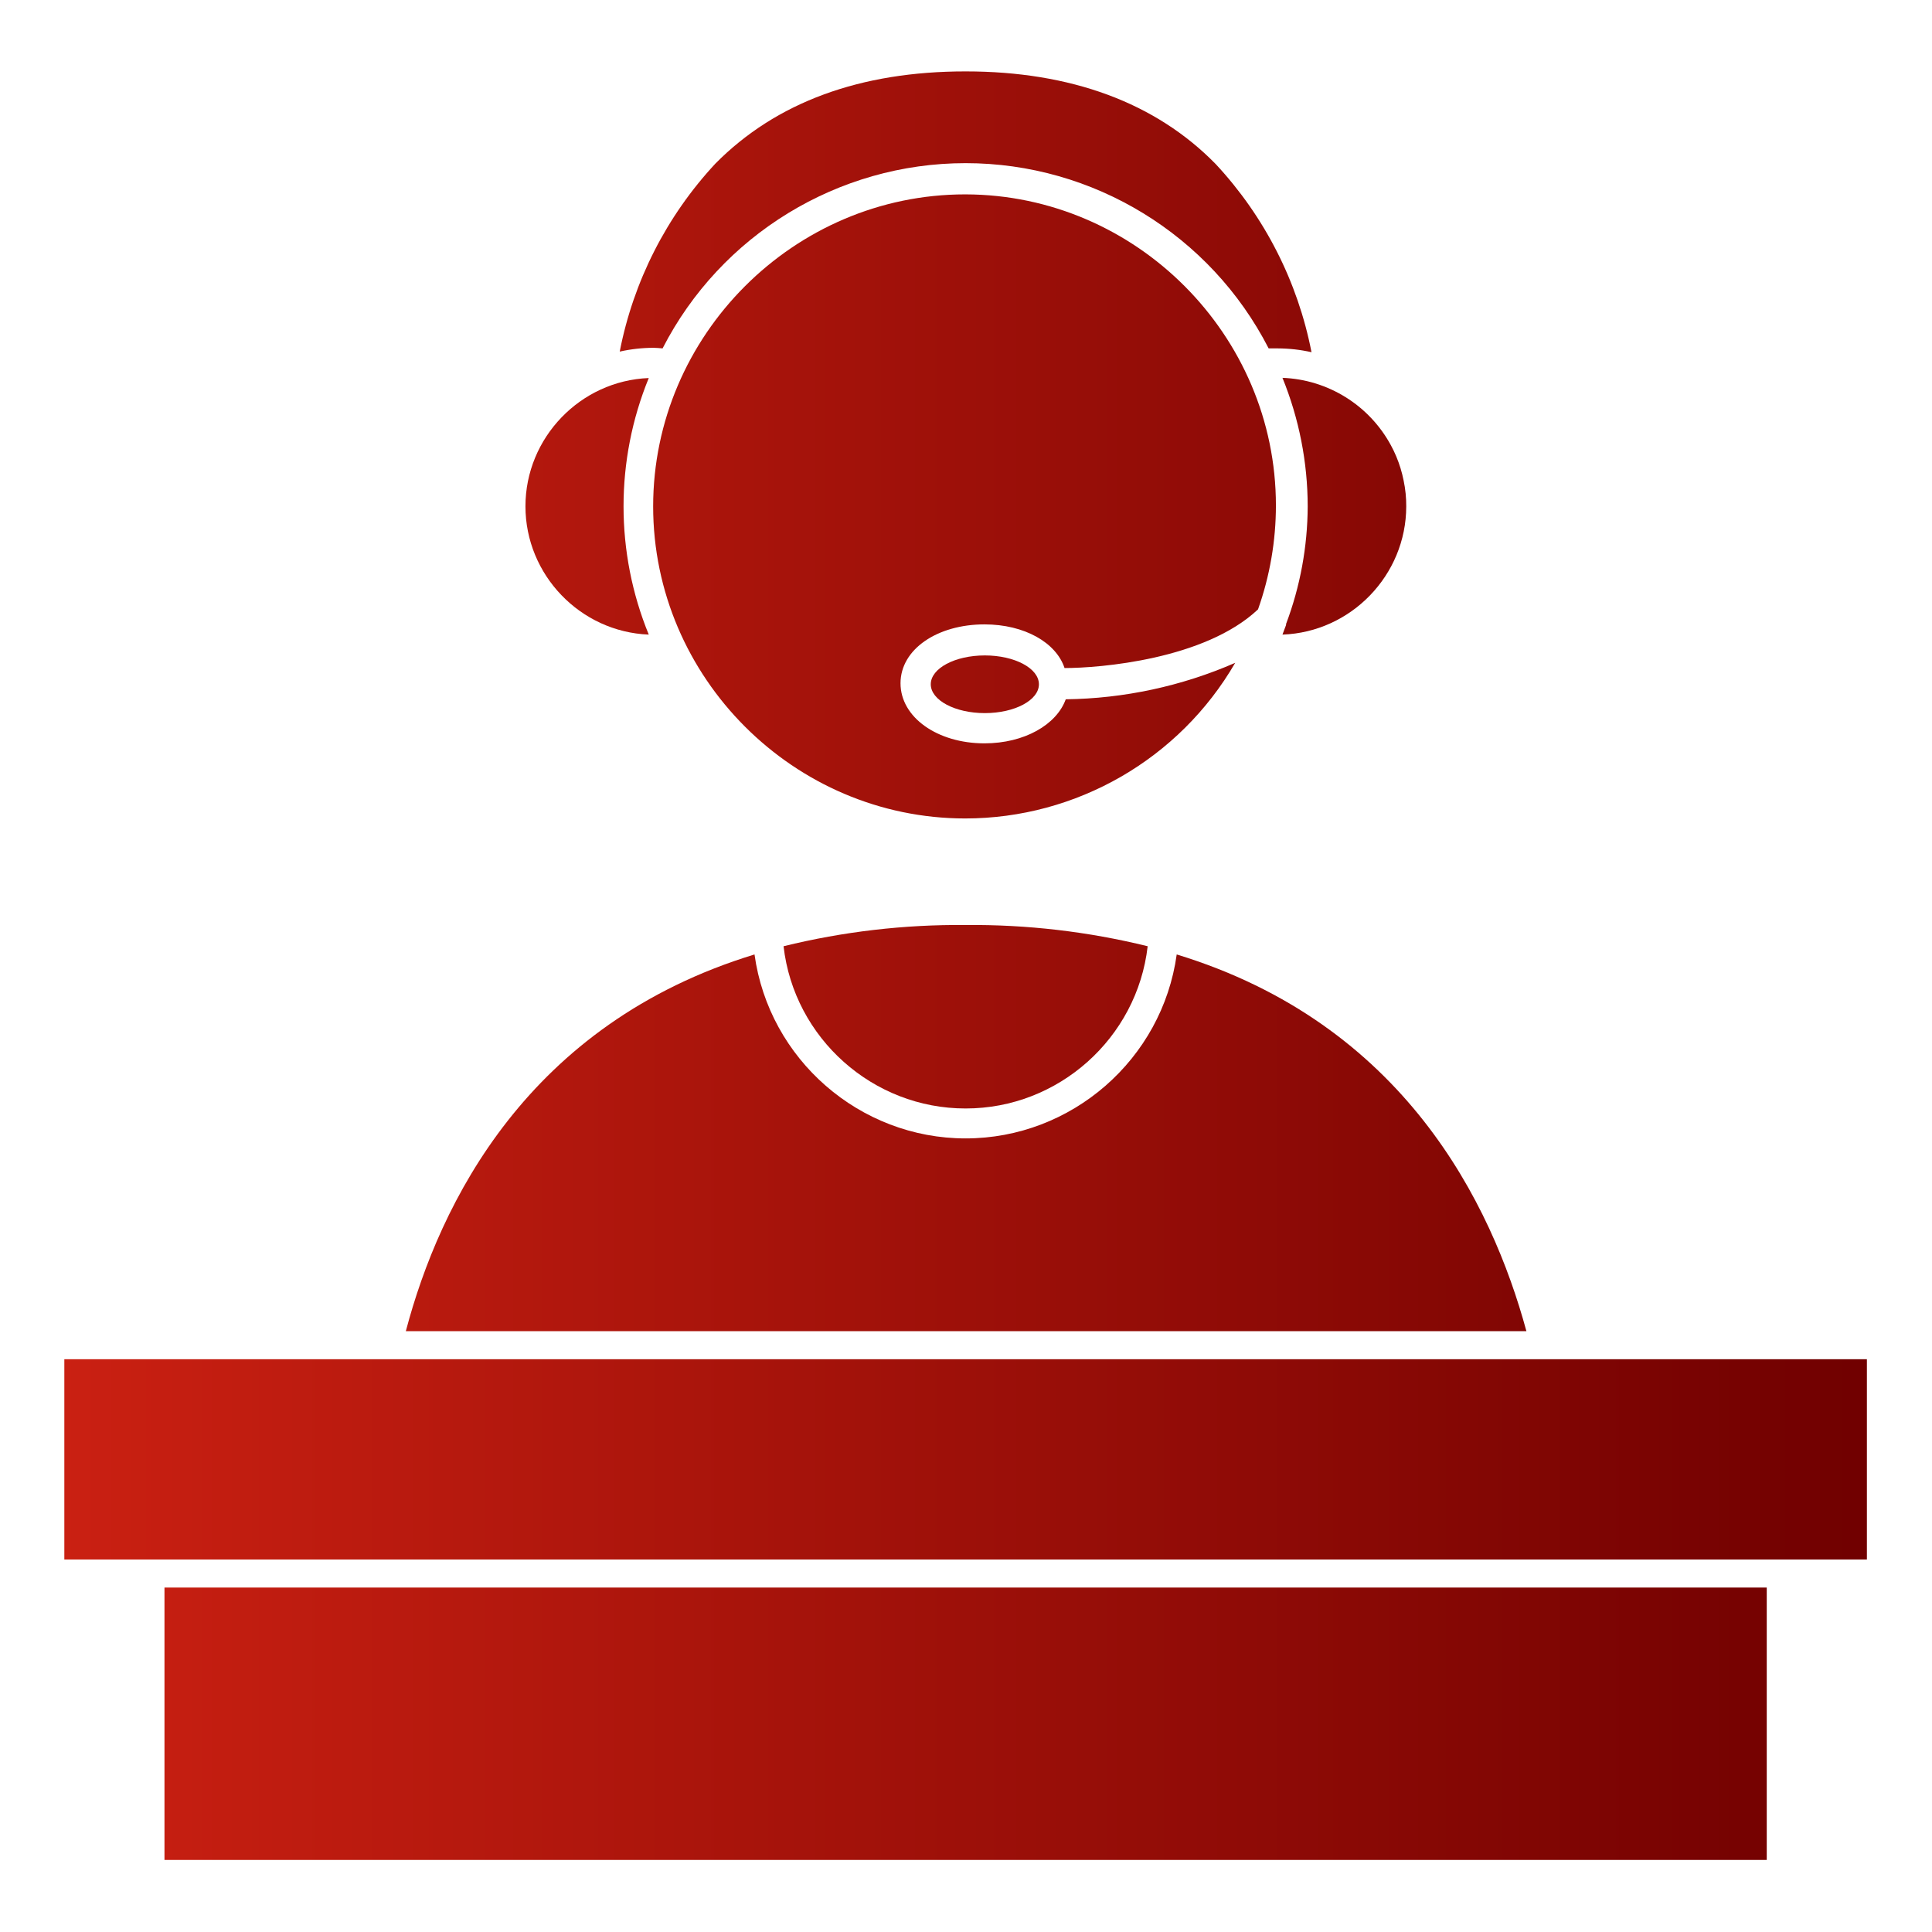 <?xml version="1.0" encoding="UTF-8" standalone="no"?>
<!DOCTYPE svg PUBLIC "-//W3C//DTD SVG 1.1//EN" "http://www.w3.org/Graphics/SVG/1.1/DTD/svg11.dtd">
<svg width="100%" height="100%" viewBox="0 0 30 30" version="1.1" xmlns="http://www.w3.org/2000/svg" xmlns:xlink="http://www.w3.org/1999/xlink" xml:space="preserve" xmlns:serif="http://www.serif.com/" style="fill-rule:evenodd;clip-rule:evenodd;stroke-linejoin:round;stroke-miterlimit:2;">
    <g transform="matrix(0.311,0,0,0.311,-0.556,-0.664)">
        <path d="M34.87,19.53C37.774,13.861 43.63,10.281 50,10.281C56.37,10.281 62.226,13.861 65.13,19.53L65.58,19.53C66.149,19.532 66.715,19.595 67.27,19.72C66.586,16.205 64.93,12.951 62.49,10.33C59.49,7.26 55.25,5.7 50,5.7C44.75,5.7 40.55,7.23 37.51,10.3C35.07,12.921 33.414,16.175 32.73,19.69C33.285,19.565 33.851,19.502 34.42,19.5C34.57,19.5 34.72,19.52 34.87,19.53Z" style="fill:url(#_Linear1);fill-rule:nonzero;"/>
        <path d="M34.18,33.82C32.501,29.717 32.501,25.113 34.18,21.01C30.762,21.145 28.023,23.994 28.023,27.415C28.023,30.836 30.762,33.685 34.18,33.82Z" style="fill:url(#_Linear2);fill-rule:nonzero;"/>
        <path d="M60.54,49.79C59.816,55.03 55.29,58.975 50,58.975C44.71,58.975 40.184,55.03 39.46,49.79C28.13,53.25 23.74,62.2 22.05,68.6L78,68.6C76.26,62.2 71.87,53.25 60.54,49.79Z" style="fill:url(#_Linear3);fill-rule:nonzero;"/>
        <path d="M67.08,27.42C67.072,29.425 66.707,31.413 66,33.29C66.001,33.307 66.001,33.323 66,33.34L65.82,33.82C69.245,33.697 71.997,30.847 72,27.42C72.003,26.987 71.959,26.554 71.87,26.13C71.788,25.715 71.664,25.31 71.5,24.92C71.42,24.729 71.33,24.542 71.23,24.36C70.148,22.365 68.088,21.085 65.82,21C66.65,23.039 67.078,25.219 67.08,27.42Z" style="fill:url(#_Linear4);fill-rule:nonzero;"/>
        <path d="M50,11.84C49.993,11.84 49.986,11.84 49.979,11.84C41.432,11.84 34.399,18.873 34.399,27.42C34.399,35.967 41.432,43 49.979,43C55.53,43 60.677,40.033 63.46,35.23C60.79,36.395 57.913,37.014 55,37.05C54.54,38.32 52.93,39.25 50.94,39.25C48.59,39.25 46.75,37.95 46.75,36.25C46.75,34.55 48.59,33.31 50.94,33.31C52.94,33.31 54.52,34.22 54.94,35.49C56.68,35.49 61.94,35.07 64.6,32.56C65.191,30.893 65.493,29.138 65.493,27.37C65.493,18.864 58.505,11.86 50,11.84Z" style="fill:url(#_Linear5);fill-rule:nonzero;"/>
        <ellipse cx="50.96" cy="36.3" rx="2.7" ry="1.44" style="fill:url(#_Linear6);"/>
        <path d="M50,57.48C54.626,57.485 58.564,53.976 59.09,49.38C56.116,48.648 53.062,48.292 50,48.32C46.938,48.292 43.884,48.648 40.91,49.38C41.436,53.976 45.374,57.485 50,57.48Z" style="fill:url(#_Linear7);fill-rule:nonzero;"/>
        <rect x="10" y="81.4" width="80" height="13.6" style="fill:url(#_Linear8);"/>
        <path d="M5,80L95,80L95,70L5,70L5,80Z" style="fill:url(#_Linear9);fill-rule:nonzero;"/>
    </g>
    <defs>
        <linearGradient id="_Linear1" x1="0" y1="0" x2="1" y2="0" gradientUnits="userSpaceOnUse" gradientTransform="matrix(90,0,0,90,5,53.564)"><stop offset="0" style="stop-color:rgb(202,32,18);stop-opacity:1"/><stop offset="1" style="stop-color:rgb(112,0,0);stop-opacity:1"/></linearGradient>
        <linearGradient id="_Linear2" x1="0" y1="0" x2="1" y2="0" gradientUnits="userSpaceOnUse" gradientTransform="matrix(90,0,0,90,5,53.564)"><stop offset="0" style="stop-color:rgb(202,32,18);stop-opacity:1"/><stop offset="1" style="stop-color:rgb(112,0,0);stop-opacity:1"/></linearGradient>
        <linearGradient id="_Linear3" x1="0" y1="0" x2="1" y2="0" gradientUnits="userSpaceOnUse" gradientTransform="matrix(90,0,0,90,5,53.564)"><stop offset="0" style="stop-color:rgb(202,32,18);stop-opacity:1"/><stop offset="1" style="stop-color:rgb(112,0,0);stop-opacity:1"/></linearGradient>
        <linearGradient id="_Linear4" x1="0" y1="0" x2="1" y2="0" gradientUnits="userSpaceOnUse" gradientTransform="matrix(90,0,0,90,5,53.564)"><stop offset="0" style="stop-color:rgb(202,32,18);stop-opacity:1"/><stop offset="1" style="stop-color:rgb(112,0,0);stop-opacity:1"/></linearGradient>
        <linearGradient id="_Linear5" x1="0" y1="0" x2="1" y2="0" gradientUnits="userSpaceOnUse" gradientTransform="matrix(90,0,0,90,5,53.564)"><stop offset="0" style="stop-color:rgb(202,32,18);stop-opacity:1"/><stop offset="1" style="stop-color:rgb(112,0,0);stop-opacity:1"/></linearGradient>
        <linearGradient id="_Linear6" x1="0" y1="0" x2="1" y2="0" gradientUnits="userSpaceOnUse" gradientTransform="matrix(90,0,0,90,5,53.564)"><stop offset="0" style="stop-color:rgb(202,32,18);stop-opacity:1"/><stop offset="1" style="stop-color:rgb(112,0,0);stop-opacity:1"/></linearGradient>
        <linearGradient id="_Linear7" x1="0" y1="0" x2="1" y2="0" gradientUnits="userSpaceOnUse" gradientTransform="matrix(90,0,0,90,5,53.564)"><stop offset="0" style="stop-color:rgb(202,32,18);stop-opacity:1"/><stop offset="1" style="stop-color:rgb(112,0,0);stop-opacity:1"/></linearGradient>
        <linearGradient id="_Linear8" x1="0" y1="0" x2="1" y2="0" gradientUnits="userSpaceOnUse" gradientTransform="matrix(90,0,0,90,5,53.564)"><stop offset="0" style="stop-color:rgb(202,32,18);stop-opacity:1"/><stop offset="1" style="stop-color:rgb(112,0,0);stop-opacity:1"/></linearGradient>
        <linearGradient id="_Linear9" x1="0" y1="0" x2="1" y2="0" gradientUnits="userSpaceOnUse" gradientTransform="matrix(90,0,0,90,5,53.564)"><stop offset="0" style="stop-color:rgb(202,32,18);stop-opacity:1"/><stop offset="1" style="stop-color:rgb(112,0,0);stop-opacity:1"/></linearGradient>
    </defs>
</svg>
